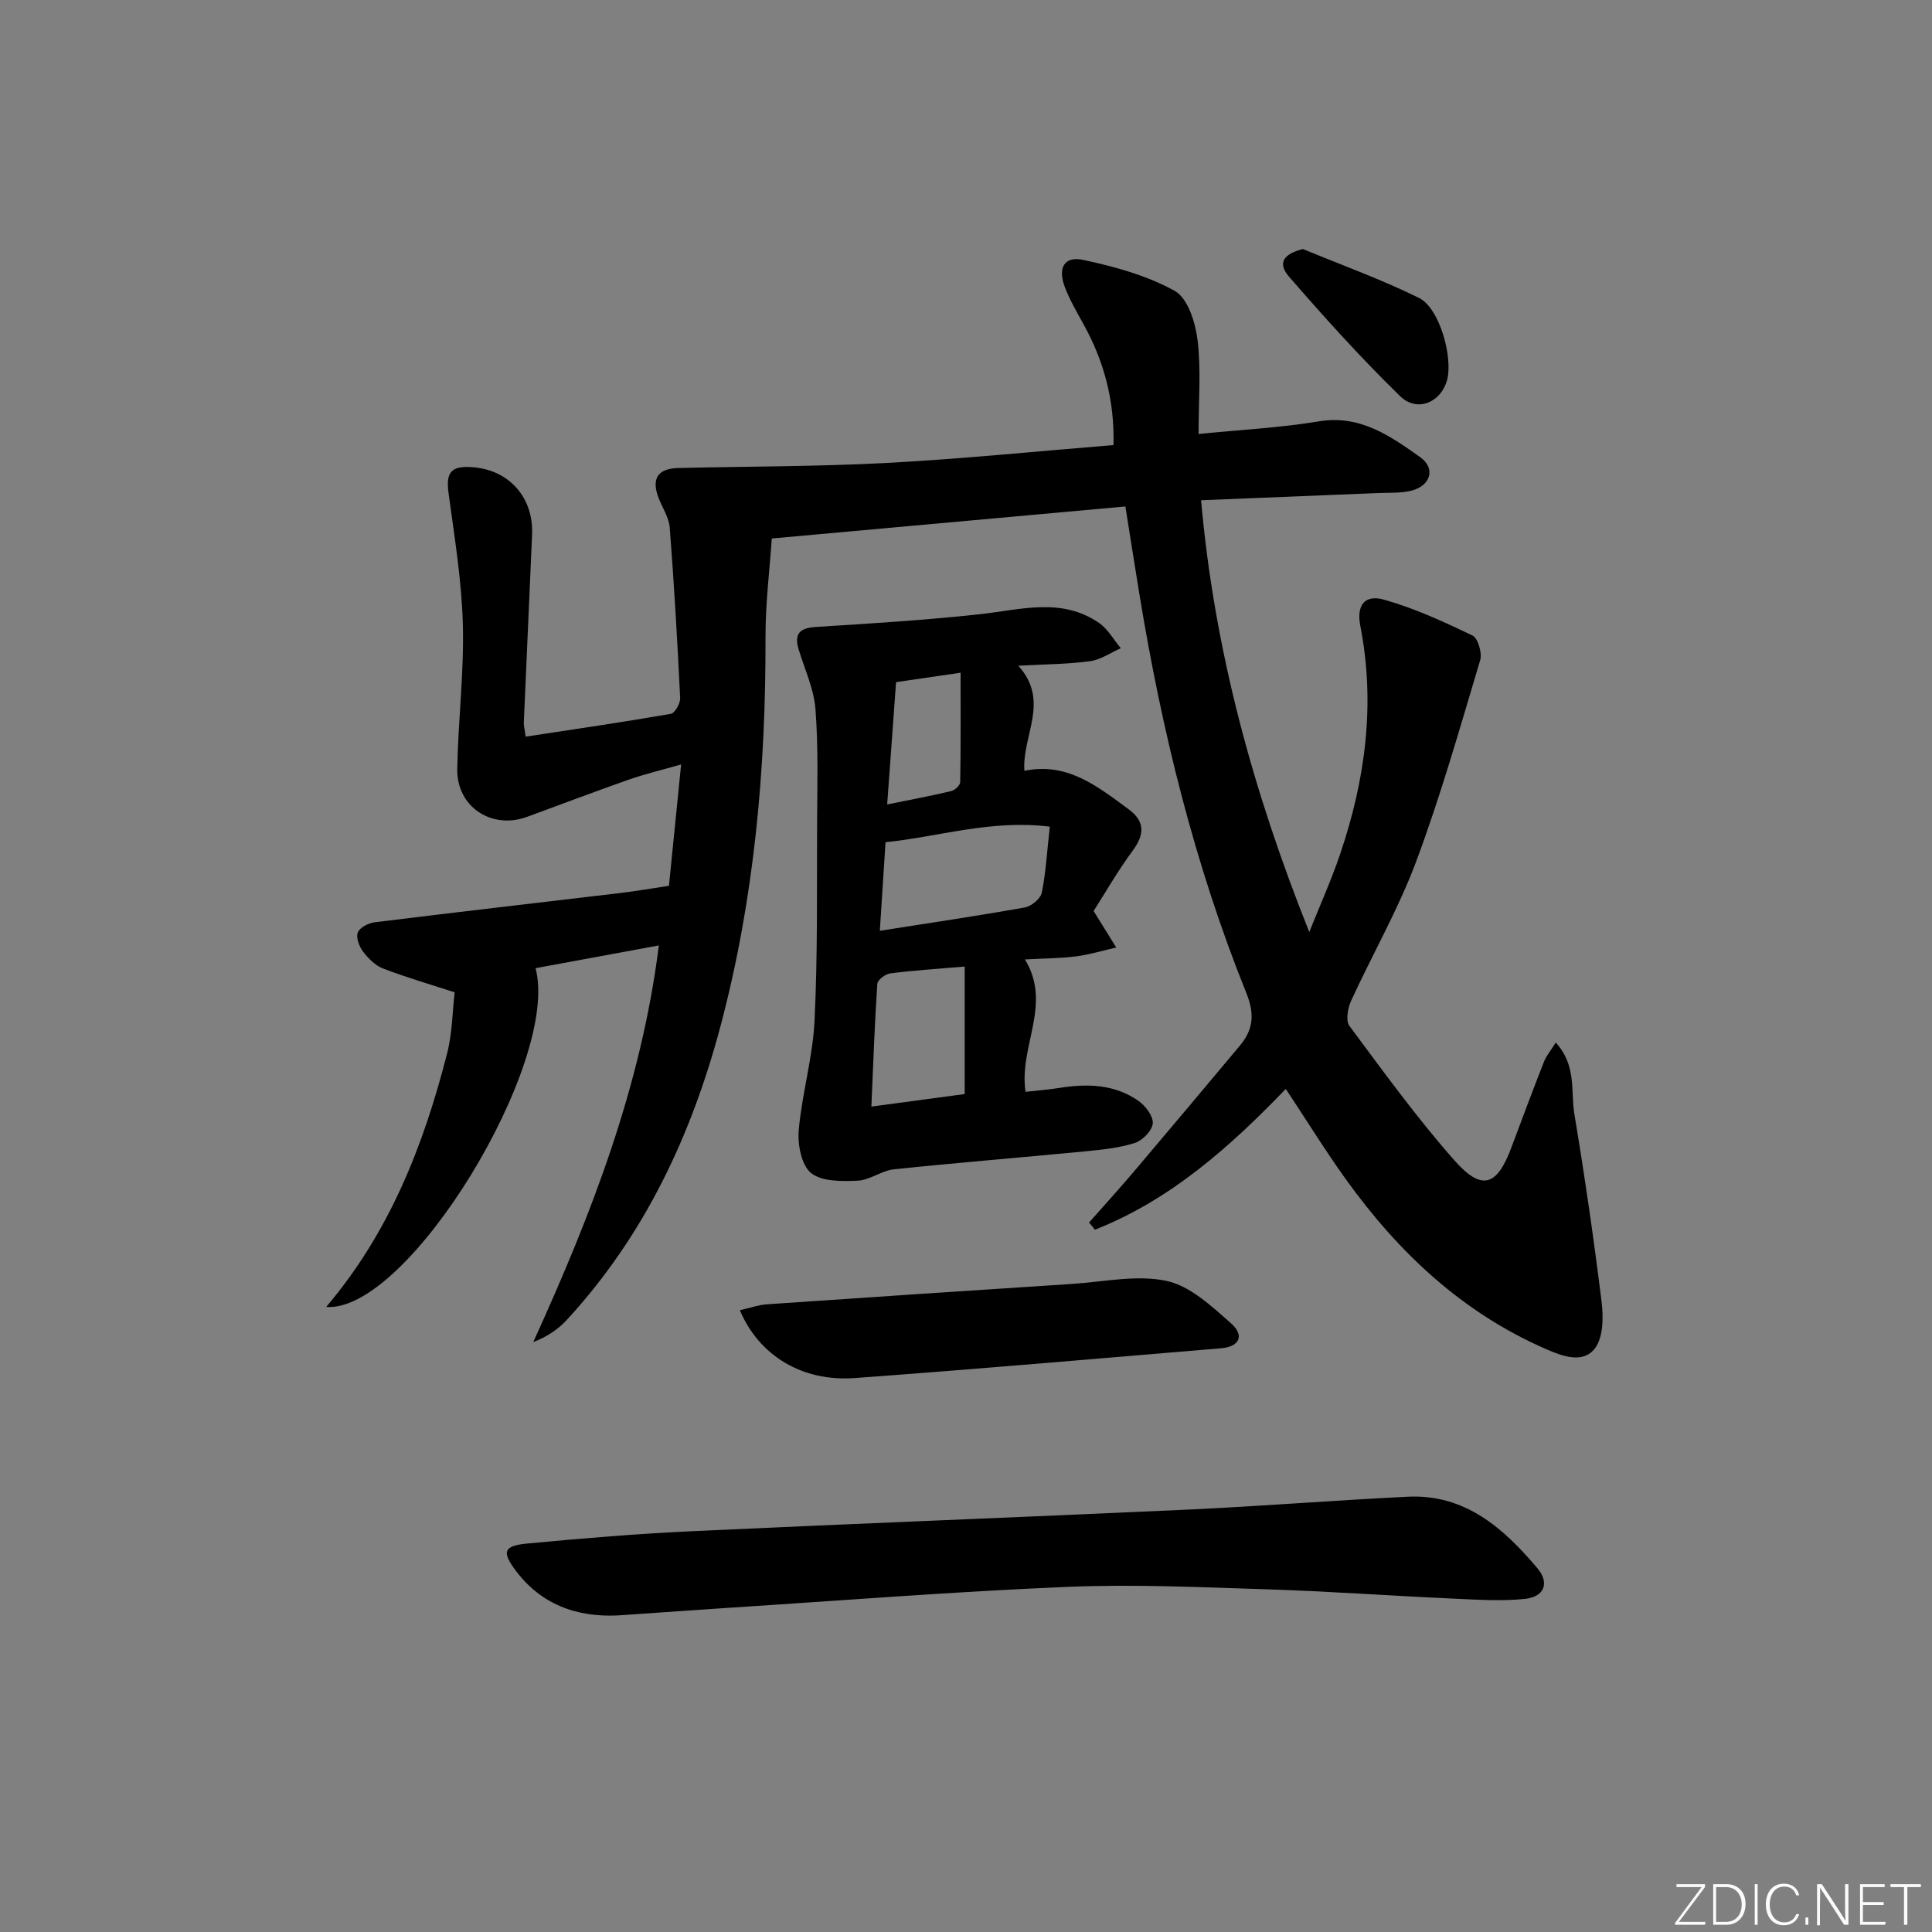 <svg enable-background="new 0 0 400 400" viewBox="0 0 400 400" xmlns="http://www.w3.org/2000/svg"><rect x="0" y="0" width="400" height="400" fill="#808080" stroke="none"/><g fill="#fafbfc"><path d="m346.9 398 5.4-7.3h-5.2v-.6h5.9v.6l-5.4 7.2h5.5l-.1.6h-6.2v-.5z"/><path d="m354.7 390.1h2.8c2.3 0 3.9 1.6 3.9 4.1s-1.6 4.3-3.9 4.3h-2.8zm.6 7.8h2c2.2 0 3.3-1.6 3.3-3.6 0-1.8-1-3.6-3.3-3.6h-2z"/><path d="m363.9 390.1v8.4h-.6v-8.4z"/><path d="m372.5 396.3c-.4 1.3-1.4 2.3-3.2 2.3-2.4 0-3.7-1.9-3.7-4.3 0-2.3 1.2-4.3 3.7-4.3 1.8 0 2.9 1 3.2 2.4h-.6c-.4-1.1-1.1-1.8-2.5-1.8-2.1 0-3 1.9-3 3.7s.9 3.7 3 3.7c1.4 0 2.1-.7 2.5-1.7z"/><path d="m373.8 398.5v-1.5h.6v1.5z"/><path d="m376.2 398.5v-8.4h1c1.3 2 4.4 6.7 4.9 7.6-.1-1.2-.1-2.4-.1-3.8v-3.8h.7v8.4h-.9c-1.2-1.9-4.4-6.8-5-7.7.1 1.1 0 2.3 0 3.9v3.9h-.6z"/><path d="m390 394.4h-4.3v3.5h4.7l-.1.6h-5.2v-8.4h5.1v.6h-4.5v3.1h4.3z"/><path d="m394.2 390.7h-2.8v-.6h6.3v.6h-2.8v7.8h-.7z"/></g><path d="m225.47 253.12c3.13-3.55 6.32-7.05 9.38-10.66 7.32-8.63 14.59-17.3 21.86-25.98 2.76-3.3 3.1-6.49 1.35-10.84-10.72-26.6-17.52-54.31-22.15-82.57-.97-5.89-1.88-11.78-2.91-18.21-24.2 2.19-48.15 4.36-73.21 6.63-.43 6.39-1.32 13.43-1.3 20.46.07 27.22-2.3 54.11-9.32 80.51-6.04 22.69-15.77 43.38-31.8 60.79-1.79 1.94-4.01 3.47-6.97 4.62 11.96-26.27 22.32-52.78 26.01-82.13-8.78 1.62-17.15 3.16-25.53 4.71 5.16 19.39-26.38 71.41-43.35 70.14 13.15-15.49 20.18-33.49 25.03-52.45 1.1-4.29 1.12-8.85 1.57-12.69-5.31-1.73-10.15-3.13-14.84-4.94-1.61-.62-3.07-2.09-4.14-3.51-.79-1.05-1.48-2.9-1.07-3.94.41-1.03 2.2-1.95 3.48-2.11 16.97-2.1 33.96-4.05 50.94-6.07 3.11-.37 6.2-.91 10-1.48.78-7.81 1.6-15.98 2.52-25.13-4.1 1.18-7.55 1.99-10.88 3.16-7.05 2.47-14.03 5.14-21.05 7.7-7.32 2.67-14.55-2.09-14.42-9.91.17-9.97 1.42-19.95 1.16-29.9-.24-9.07-1.73-18.11-2.95-27.13-.6-4.39.43-5.81 5-5.46 7.53.57 12.61 6.28 12.28 13.94-.54 12.96-1.16 25.91-1.71 38.87-.03.79.2 1.58.38 2.98 10.22-1.56 20.17-3.01 30.07-4.73.84-.15 1.97-2.17 1.92-3.27-.57-11.77-1.25-23.55-2.16-35.3-.16-2.06-1.48-4.02-2.27-6.03-1.58-4.01-.27-6.18 3.97-6.29 14.4-.35 28.82-.29 43.2-1.05 15.57-.83 31.11-2.42 46.98-3.7.23-9.35-2.01-17.46-6.26-25.12-1.37-2.47-2.8-4.94-3.81-7.57-1.52-3.99-.14-6.49 3.79-5.65 6.53 1.39 13.23 3.23 18.98 6.43 2.68 1.5 4.26 6.53 4.7 10.17.75 6.21.21 12.58.21 19.44 8.54-.86 16.8-1.27 24.9-2.61 8.56-1.42 14.78 3.03 20.96 7.39 3.3 2.33 2.2 5.94-1.78 6.95-2.21.56-4.61.4-6.93.5-11.94.5-23.89.97-36.63 1.49 2.76 31.18 10.83 60.43 22.4 89.4 2.16-5.41 4.57-10.74 6.43-16.25 5.19-15.35 7.29-31.01 4.14-47.13-.83-4.24.86-6.57 4.9-5.44 6.31 1.78 12.37 4.57 18.31 7.42 1.14.55 2.05 3.63 1.61 5.1-4.18 13.97-8.17 28.05-13.26 41.7-3.7 9.91-9.05 19.19-13.47 28.84-.69 1.52-1.15 4.11-.35 5.19 7.01 9.43 13.93 18.99 21.69 27.79 5.73 6.5 8.86 5.41 11.86-2.65 2.21-5.91 4.42-11.82 6.72-17.69.49-1.26 1.42-2.34 2.45-4 4.35 4.73 3.08 10.06 3.85 14.75 2.14 12.93 4.04 25.9 5.64 38.91.39 3.18.36 7.36-1.37 9.64-2.45 3.24-6.7 1.66-10.1.18-17.31-7.53-30.53-19.96-41.4-35.07-4.36-6.06-8.28-12.43-12.51-18.81-11.5 11.94-23.83 22.97-39.52 29.15-.39-.52-.8-1-1.22-1.48z" fill="#010000"/><path d="m210.84 137.83c6.63 7.4.73 14.39 1.25 21.76 8.93-1.85 15.17 3.27 21.56 7.94 3.35 2.45 3.4 5.15.91 8.52-3.12 4.24-5.75 8.83-8.14 12.56 1.87 3.02 3.28 5.29 4.68 7.56-2.78.63-5.52 1.48-8.33 1.84-3.27.42-6.59.41-10.57.63 5.72 9.36-1.31 17.97.13 27.41 2.34-.26 4.76-.45 7.15-.83 5.74-.91 11.36-.72 16.26 2.73 1.44 1.02 3.07 3.18 2.93 4.65-.14 1.5-2.13 3.54-3.72 4.04-3.27 1.04-6.79 1.39-10.24 1.73-13.2 1.28-26.43 2.34-39.62 3.72-2.57.27-5 2.25-7.54 2.36-3.27.14-7.42.21-9.64-1.6-1.99-1.62-2.8-5.9-2.54-8.87.67-7.57 2.9-15.03 3.27-22.6.66-13.58.47-27.2.53-40.81.04-7.93.27-15.89-.34-23.78-.32-4.18-2.24-8.24-3.48-12.34-.99-3.3.27-4.44 3.62-4.65 11.33-.71 22.68-1.41 33.96-2.64 8.4-.92 16.83-3.54 24.61 1.81 1.84 1.26 3.02 3.47 4.51 5.24-2.12.93-4.16 2.38-6.36 2.68-4.56.62-9.2.63-14.85.94zm6.51 33.32c-12.2-1.51-22.95 2.1-34.01 3.22-.4 6.22-.78 12.07-1.18 18.34 10.45-1.64 20.25-3.09 30.01-4.83 1.36-.24 3.26-1.81 3.52-3.06.85-4.18 1.08-8.48 1.66-13.67zm-17.62 28.96c-5.55.48-10.51.79-15.42 1.42-1 .13-2.61 1.35-2.67 2.15-.55 8.21-.84 16.43-1.23 25.43 6.84-.92 12.97-1.75 19.32-2.6 0-8.84 0-17.38 0-26.4zm-16.05-33.56c4.69-.95 8.99-1.75 13.25-2.76.76-.18 1.86-1.2 1.87-1.86.13-7.39.08-14.78.08-22.65-5.18.75-9.48 1.38-13.36 1.95-.63 8.62-1.2 16.49-1.84 25.32z" fill="#010000"/><path d="m129.2 334.37c-7.93.66-16.27-1.13-22.27-8.99-3.11-4.08-2.74-5.34 2.26-5.81 11.4-1.08 22.83-2.03 34.27-2.56 34.06-1.59 68.13-2.88 102.19-4.45 15.27-.7 30.52-1.93 45.79-2.68 11.89-.58 19.86 6.51 26.87 14.82 2.58 3.06 1.41 5.93-2.64 6.34-5.05.51-10.2.14-15.3-.09-12.62-.57-25.23-1.49-37.85-1.89-13.8-.44-27.63-1.09-41.41-.52-23.4.97-46.77 2.83-70.15 4.33-6.8.45-13.6.94-21.76 1.5z" fill="#010000"/><path d="m153.18 271.27c2.16-.49 3.88-1.11 5.63-1.23 21.02-1.45 42.04-2.85 63.07-4.21 6.56-.42 13.4-1.95 19.61-.64 4.89 1.03 9.37 5.25 13.38 8.79 2.86 2.53 1.74 4.84-2.01 5.16-25.29 2.12-50.58 4.32-75.89 6.17-10.86.8-19.8-4.61-23.79-14.04z" fill="#010000"/><path d="m269.75 51.56c8.05 3.33 16.28 6.29 24.07 10.14 4.23 2.09 7.08 12.38 5.76 17.06-1.28 4.57-6.18 6.69-9.7 3.26-8.06-7.85-15.63-16.24-23.01-24.75-2.44-2.81-1.13-4.7 2.88-5.71z" fill="#010000"/></svg>